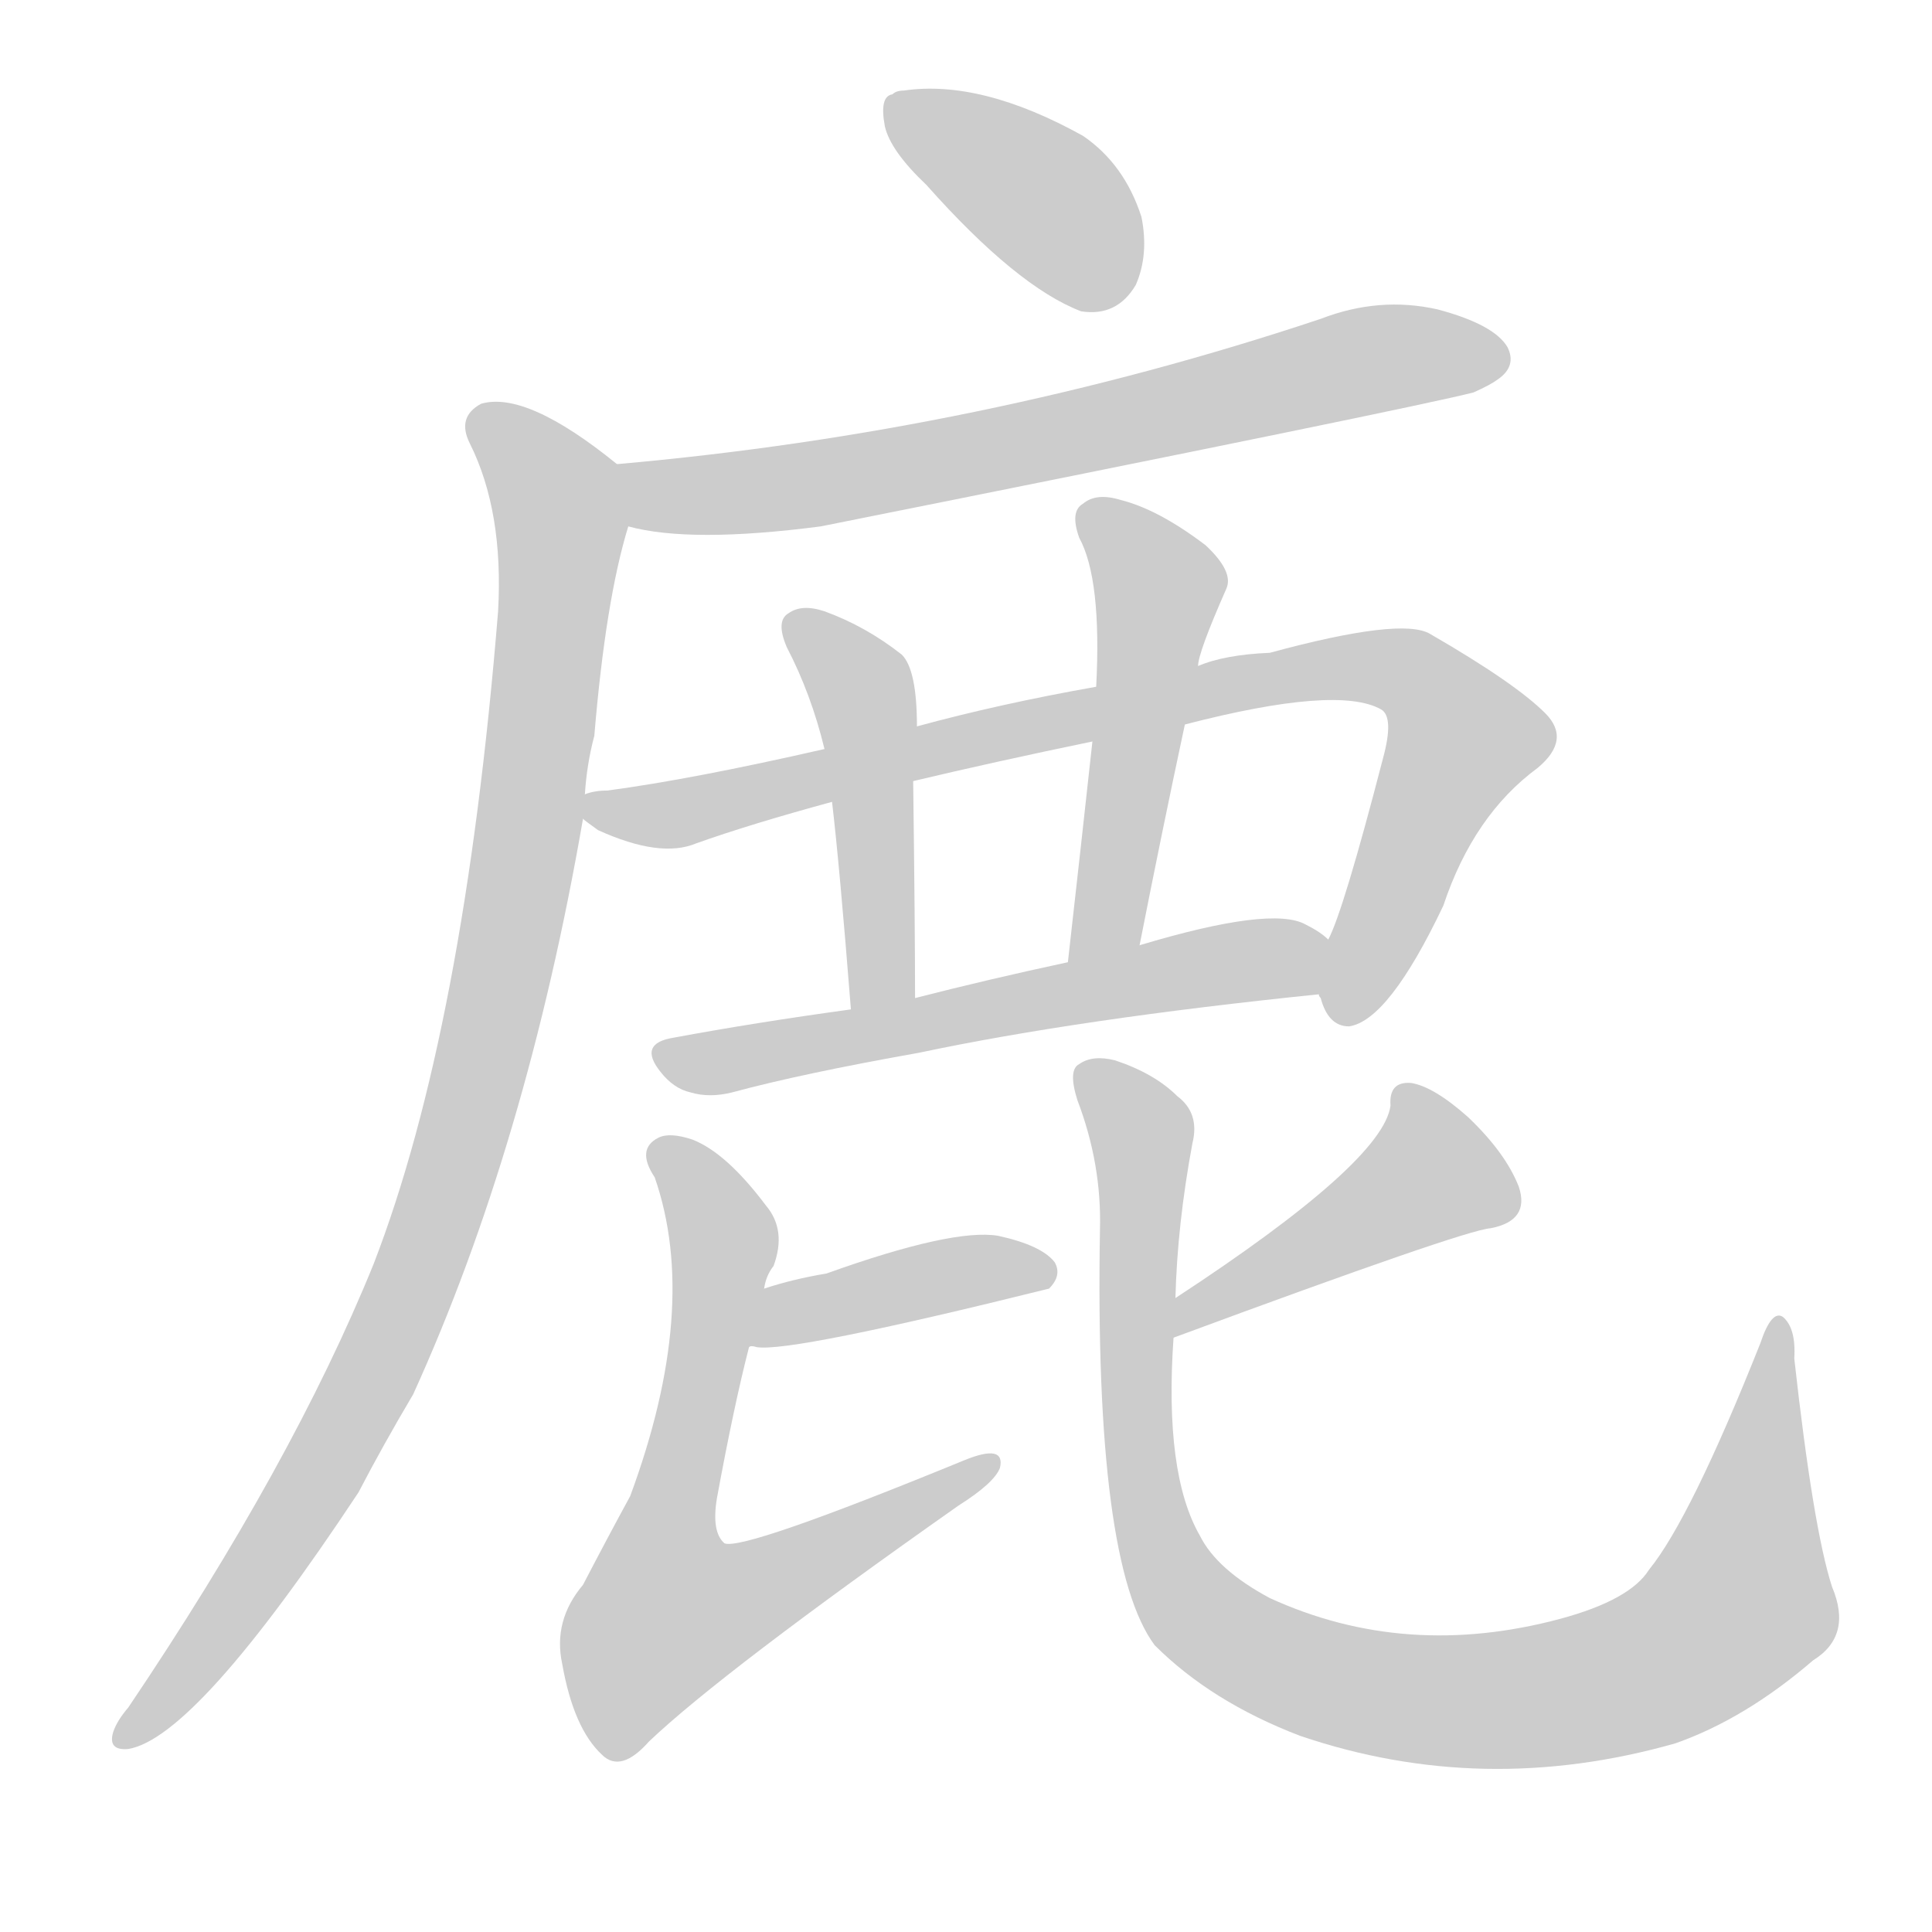 <!--
AnimCJK 2016-2018 Copyright Francois Mizessyn - https://github.com/parsimonhi/animCJK
Derived from:
    MakeMeAHanzi project - https://github.com/skishore/makemeahanzi
    Arphic PL KaitiM GB - https://apps.ubuntu.com/cat/applications/precise/fonts-arphic-gkai00mp/
    Arphic PL UKai - https://apps.ubuntu.com/cat/applications/fonts-arphic-ukai/
You can redistribute and/or modify this file under the terms of the Arphic Public License
as published by Arphic Technology Co., Ltd.
You should have received a copy of this license (the directory "APL") along with this file;
if not, see http://ftp.gnu.org/non-gnu/chinese-fonts-truetype/LICENSE.
-->
<svg id="z40575" class="acjk" version="1.1" viewBox="0 0 1024 1024" xmlns="http://www.w3.org/2000/svg" xmlns:xlink="http://www.w3.org/1999/xlink">
<style>
<![CDATA[
@keyframes z40575k {
	from {
		stroke:#ccc;
		stroke-dashoffset:3334;
	}
	1% {
		stroke:#c00;
		stroke-dashoffset:3334;
	}
	75% {
		stroke:#c00;
		stroke-dashoffset:0;
	}
	to {
		stroke:#000;
	}
}
#z40575 path[clip-path] {
	animation:z40575k 1s linear both;
	stroke-dasharray:3334;
	stroke-width:128;
	stroke-linecap:round;
	fill:none;
}
#z40575 path[clip-path="url(#z40575c1)"] {animation-delay:1s;}
#z40575 path[clip-path="url(#z40575c2)"] {animation-delay:2s;}
#z40575 path[clip-path="url(#z40575c3)"] {animation-delay:3s;}
#z40575 path[clip-path="url(#z40575c4)"] {animation-delay:4s;}
#z40575 path[clip-path="url(#z40575c5)"] {animation-delay:5s;}
#z40575 path[clip-path="url(#z40575c6)"] {animation-delay:6s;}
#z40575 path[clip-path="url(#z40575c7)"] {animation-delay:7s;}
#z40575 path[clip-path="url(#z40575c8)"] {animation-delay:8s;}
#z40575 path[clip-path="url(#z40575c9)"] {animation-delay:9s;}
#z40575 path[clip-path="url(#z40575c10)"] {animation-delay:10s;}
#z40575 path[clip-path="url(#z40575c11)"] {animation-delay:11s;}
#z40575 path {fill:#ccc;}
]]>
</style>
<path id="z40575d1" d="M491 98Q539 152 573 165Q592 168 602 151Q609 135 605 115Q596 87 574 72Q520 42 479 48Q475 48 473 50Q466 51 469 67Q472 80 491 98Z"></path>
<path id="z40575d2" d="M333 279Q366 288 435 279Q750 216 781 208Q790 204 794 201Q804 194 799 184Q792 172 762 164Q731 157 700 169Q520 229 327 246C316 246 322 277 333 279Z"></path>
<path id="z40575d3" d="M310 421Q311 405 315 390Q321 318 333 279C335 268 336 253 327 246Q279 207 255 214Q242 221 249 235Q267 271 264 324Q246 546 198 670Q155 776 68 905Q62 912 60 918Q57 928 68 927Q104 921 190 791Q203 766 219 739Q279 607 309 434C310 425 310 425 310 421Z"></path>
<path id="z40575d4" d="M699 527Q699 528 700 529Q704 544 715 544Q736 541 765 480Q781 432 815 407Q833 392 819 378Q803 362 758 336Q743 327 673 346Q649 347 635 353C599 360 599 360 581 364Q530 373 486 385C453 393 453 393 437 397Q367 413 322 419Q315 419 310 421C306 422 306 431 309 434Q310 435 317 440Q350 455 369 447Q397 437 441 425C470 418 470 418 484 414Q526 404 579 393C612 387 612 387 628 384Q709 363 732 376Q739 380 733 402Q712 483 704 498C700 507 695 518 699 527Z"></path>
<path id="z40575d5" d="M486 385Q486 355 478 347Q459 332 437 324Q425 320 418 325Q411 329 417 343Q430 368 437 397C440 416 440 416 441 425Q445 459 451 535C451 547 485 541 485 529Q485 492 484 414C485 395 485 395 486 385Z"></path>
<path id="z40575d6" d="M635 353Q635 346 650 312Q654 303 639 289Q614 270 594 265Q581 261 574 267Q567 271 572 285Q584 307 581 364C580 383 580 383 579 393Q573 448 566 510C563 523 602 514 604 501Q616 440 628 384C633 363 633 363 635 353Z"></path>
<path id="z40575d7" d="M487 558Q572 540 699 527C709 525 712 504 704 498Q700 494 692 490Q674 480 604 501C579 507 579 507 566 510Q524 519 485 529C462 533 462 533 451 535Q400 542 357 550Q338 553 350 568Q357 577 366 579Q376 582 388 579Q425 569 487 558Z"></path>
<path id="z40575d8" d="M397 714Q398 713 401 714Q419 717 556 683Q563 676 559 669Q552 660 529 655Q505 651 438 675Q420 678 405 683C395 687 386 714 397 714Z"></path>
<path id="z40575d9" d="M405 683Q406 676 410 671Q417 652 406 639Q385 611 367 604Q355 600 349 603Q337 609 347 624Q371 693 334 793Q322 815 309 840Q293 859 298 882Q304 916 319 930Q329 940 344 923Q383 886 508 798Q527 786 530 778Q533 765 511 774Q394 822 384 818Q377 812 380 794Q389 745 397 714C402 693 402 693 405 683Z"></path>
<path id="z40575d10" d="M622 709Q776 652 790 651Q811 647 805 629Q798 611 778 592Q760 576 748 574Q736 573 737 586Q733 616 623 688C617 692 615 712 622 709Z"></path>
<path id="z40575d11" d="M623 688Q624 649 632 606Q636 590 624 581Q612 569 591 562Q579 559 572 564Q566 567 571 583Q584 617 583 652Q580 829 612 872Q642 902 689 920Q786 953 888 924Q925 911 961 880Q982 867 971 841Q961 810 951 720Q952 704 945 698Q939 694 933 712Q896 805 874 832Q864 848 827 858Q745 880 673 847Q645 832 636 814Q617 781 622 709C623 695 623 695 623 688Z"></path>
<defs>
	<clipPath id="z40575c1"><use xlink:href="#z40575d1"></use></clipPath>
	<clipPath id="z40575c2"><use xlink:href="#z40575d2"></use></clipPath>
	<clipPath id="z40575c3"><use xlink:href="#z40575d3"></use></clipPath>
	<clipPath id="z40575c4"><use xlink:href="#z40575d4"></use></clipPath>
	<clipPath id="z40575c5"><use xlink:href="#z40575d5"></use></clipPath>
	<clipPath id="z40575c6"><use xlink:href="#z40575d6"></use></clipPath>
	<clipPath id="z40575c7"><use xlink:href="#z40575d7"></use></clipPath>
	<clipPath id="z40575c8"><use xlink:href="#z40575d8"></use></clipPath>
	<clipPath id="z40575c9"><use xlink:href="#z40575d9"></use></clipPath>
	<clipPath id="z40575c10"><use xlink:href="#z40575d10"></use></clipPath>
	<clipPath id="z40575c11"><use xlink:href="#z40575d11"></use></clipPath>
</defs>
<path pathLength="3333" clip-path="url(#z40575c1)" d="M473 58L598 151"></path>
<path pathLength="3333" clip-path="url(#z40575c2)" d="M336 253L422 258L796 183"></path>
<path pathLength="3333" clip-path="url(#z40575c3)" d="M253 222L298 283L248 591L183 757L69 920"></path>
<path pathLength="3333" clip-path="url(#z40575c4)" d="M314 427L738 354L780 394L708 535"></path>
<path pathLength="3333" clip-path="url(#z40575c5)" d="M422 333L459 375L459 530"></path>
<path pathLength="3333" clip-path="url(#z40575c6)" d="M578 273L615 314L576 505"></path>
<path pathLength="3333" clip-path="url(#z40575c7)" d="M351 560L699 506"></path>
<path pathLength="3333" clip-path="url(#z40575c8)" d="M406 708L553 675"></path>
<path pathLength="3333" clip-path="url(#z40575c9)" d="M352 606L384 660L343 877L525 777"></path>
<path pathLength="3333" clip-path="url(#z40575c10)" d="M745 581L765 624L628 701"></path>
<path pathLength="3333" clip-path="url(#z40575c11)" d="M577 570L605 601L614 818L686 885L774 902L892 875L930 839L940 705"></path>
</svg>